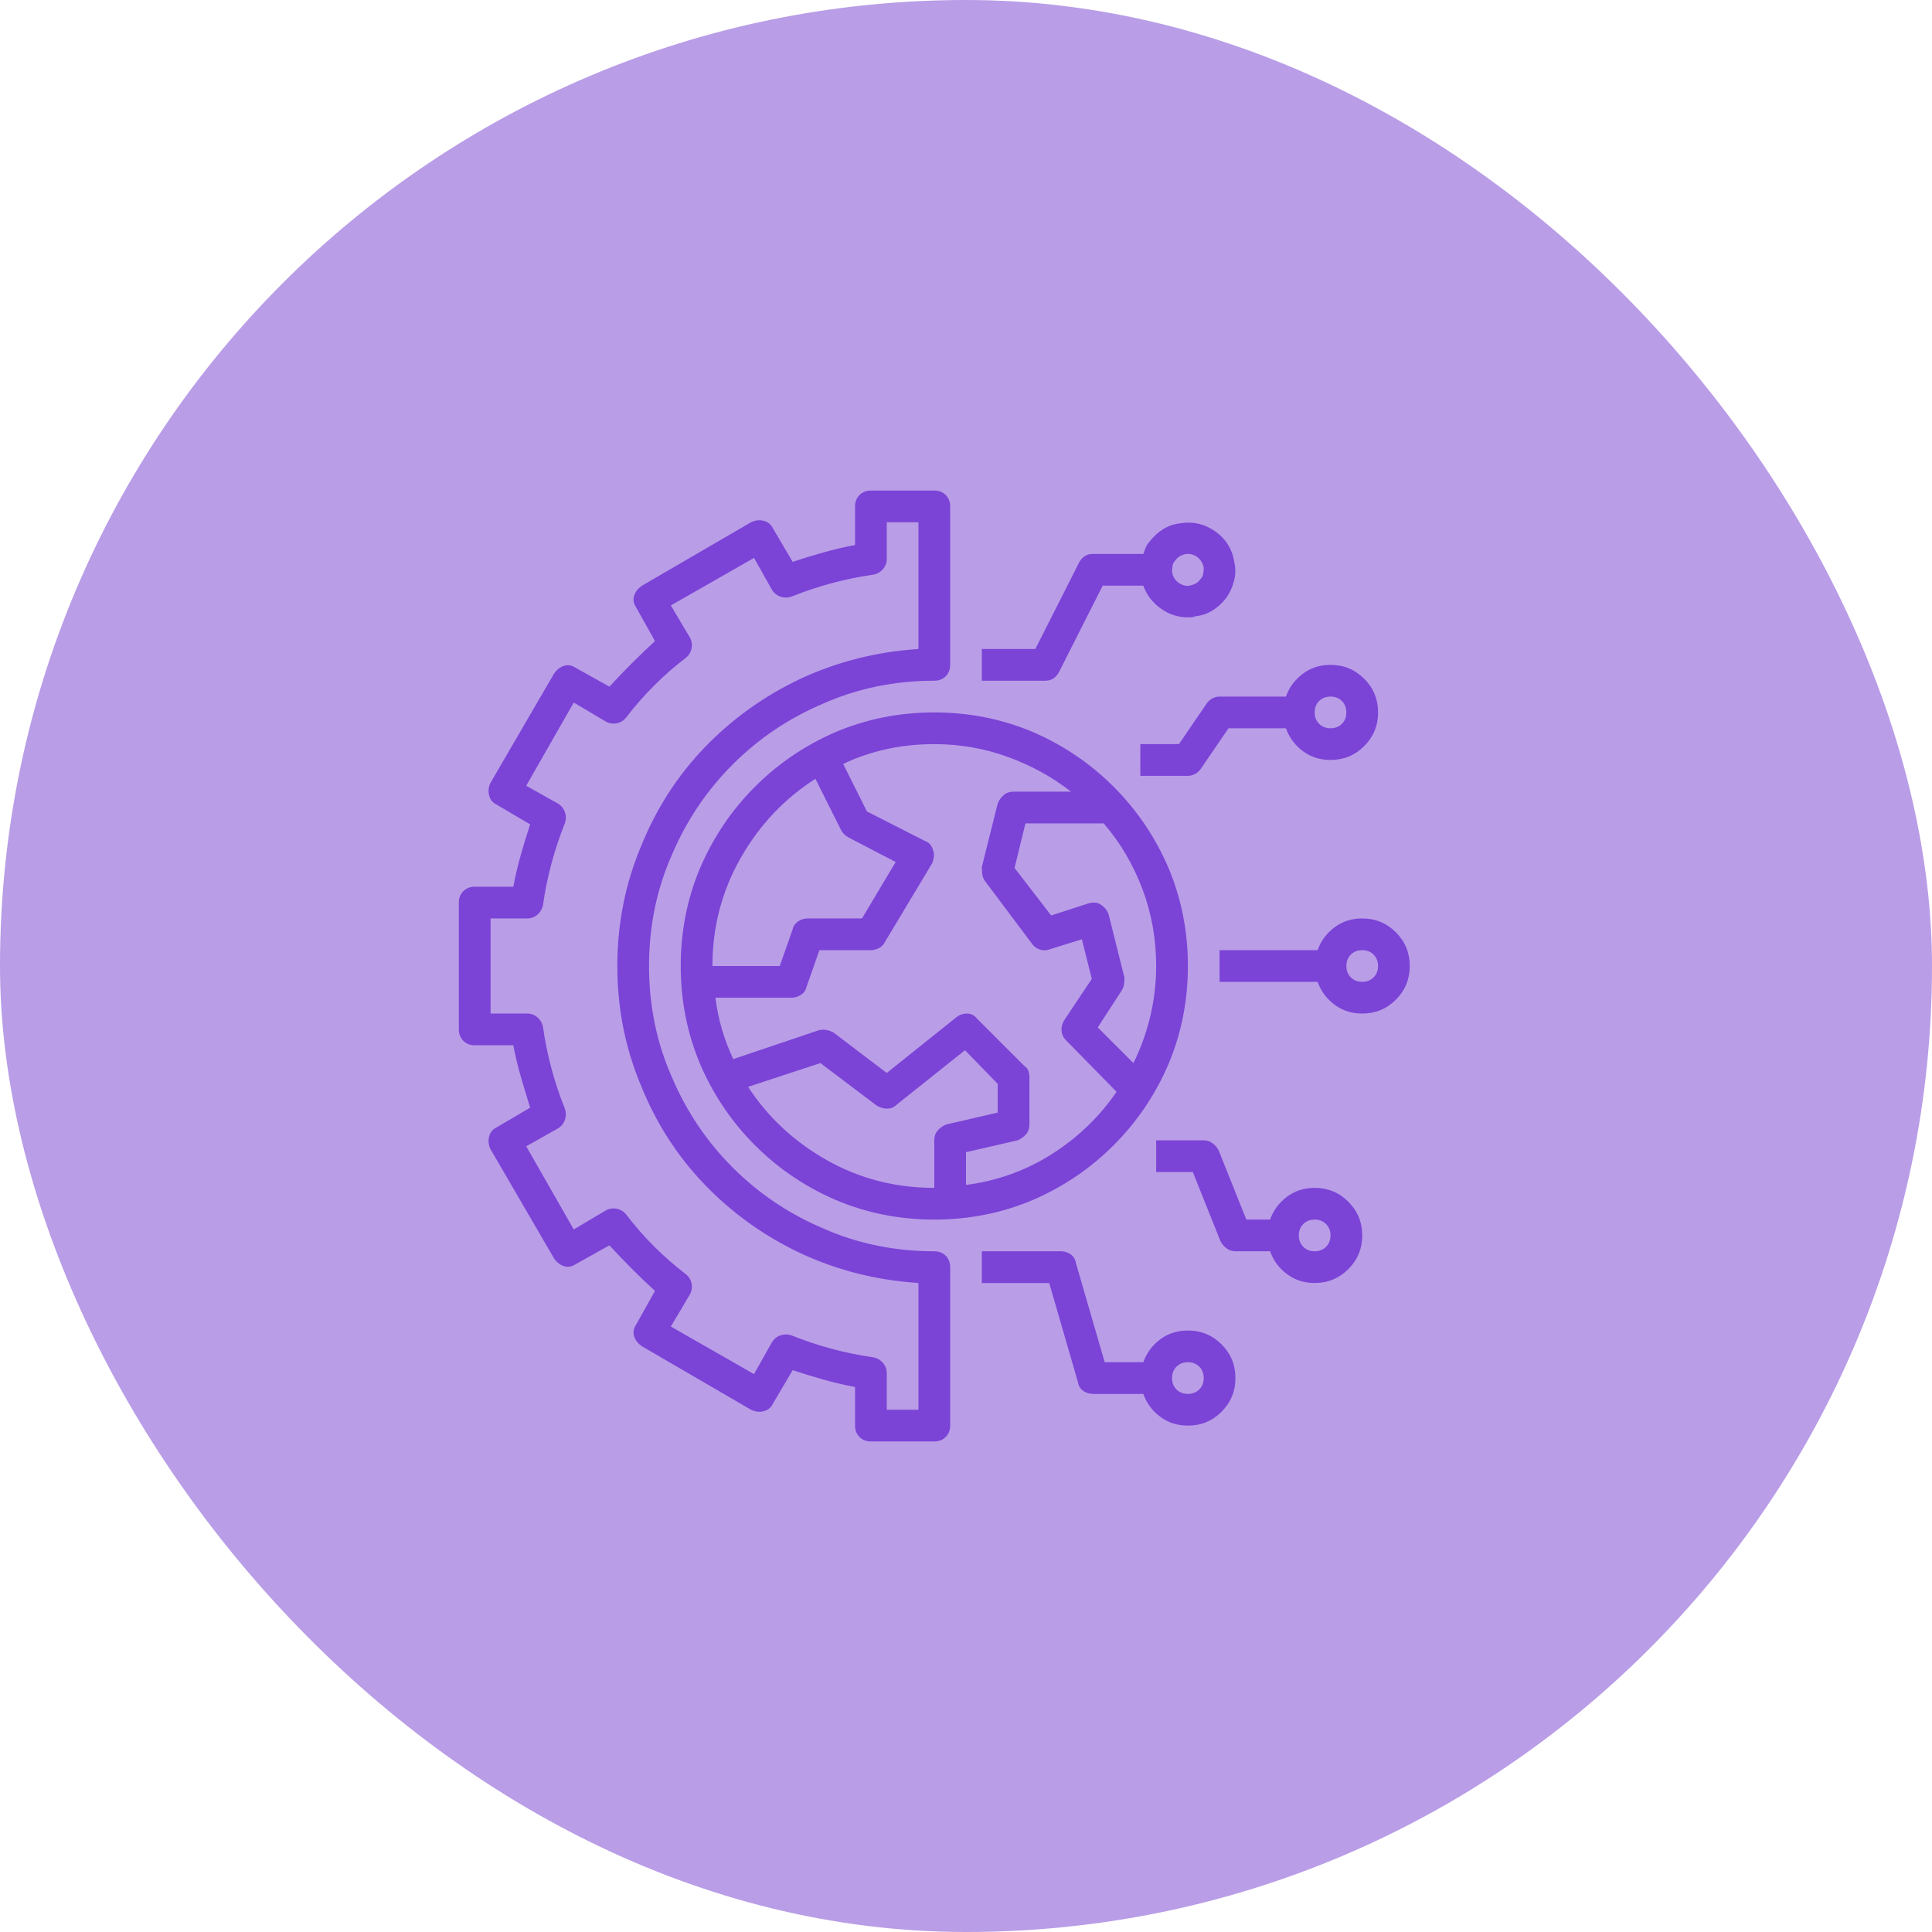 <svg width="120" height="120" viewBox="0 0 120 120" fill="none" xmlns="http://www.w3.org/2000/svg">
<rect width="120" height="120" rx="60" fill="#B99DE7"/>
<g clip-path="url(#clip0_59_1405)">
<path d="M42.281 60C42.281 62.174 42.691 64.225 43.512 66.152C44.332 68.039 45.46 69.7 46.895 71.136C48.331 72.571 49.992 73.699 51.879 74.519C53.807 75.34 55.857 75.75 58.031 75.75C60.205 75.75 62.256 75.34 64.184 74.519C66.07 73.699 67.731 72.571 69.167 71.136C70.603 69.7 71.731 68.039 72.551 66.152C73.371 64.225 73.781 62.174 73.781 60C73.781 57.826 73.371 55.775 72.551 53.848C71.731 51.961 70.603 50.3 69.167 48.864C67.731 47.429 66.07 46.301 64.184 45.48C62.256 44.66 60.205 44.25 58.031 44.25C55.857 44.25 53.807 44.66 51.879 45.48C49.992 46.301 48.331 47.429 46.895 48.864C45.46 50.3 44.332 51.961 43.512 53.848C42.691 55.775 42.281 57.826 42.281 60ZM50.648 48.372L52.248 51.571C52.289 51.653 52.351 51.735 52.433 51.817C52.515 51.899 52.597 51.961 52.679 52.002L55.632 53.54L53.54 57.047H50.156C49.951 57.047 49.756 57.108 49.572 57.231C49.387 57.355 49.274 57.519 49.233 57.724L48.434 60H44.25C44.25 57.58 44.834 55.345 46.003 53.294C47.172 51.243 48.721 49.602 50.648 48.372ZM58.031 70.828V73.781C55.611 73.781 53.386 73.207 51.356 72.059C49.326 70.91 47.695 69.393 46.465 67.506L50.956 66.029L54.463 68.675C54.668 68.798 54.883 68.859 55.109 68.859C55.334 68.859 55.529 68.777 55.693 68.613L59.938 65.23L61.969 67.321V69.106L58.77 69.844C58.565 69.926 58.39 70.049 58.247 70.213C58.103 70.377 58.031 70.582 58.031 70.828ZM71.812 60C71.812 61.066 71.689 62.112 71.443 63.138C71.197 64.163 70.849 65.127 70.397 66.029L68.183 63.815L69.659 61.538C69.741 61.415 69.793 61.282 69.813 61.138C69.834 60.995 69.844 60.861 69.844 60.738L68.859 56.801C68.818 56.678 68.757 56.565 68.675 56.462C68.593 56.36 68.49 56.268 68.367 56.185C68.244 56.103 68.111 56.062 67.967 56.062C67.824 56.062 67.69 56.083 67.567 56.124L65.291 56.862L63.015 53.909L63.691 51.141H68.552C69.577 52.33 70.377 53.684 70.951 55.201C71.525 56.719 71.812 58.318 71.812 60ZM62.953 49.172C62.707 49.172 62.502 49.244 62.338 49.387C62.174 49.531 62.051 49.705 61.969 49.91L60.984 53.848C60.984 54.012 60.995 54.166 61.015 54.309C61.036 54.453 61.087 54.586 61.169 54.709L64.122 58.647C64.245 58.81 64.409 58.923 64.614 58.985C64.819 59.046 65.024 59.036 65.23 58.954L67.198 58.339L67.814 60.8L66.091 63.384C65.968 63.589 65.916 63.804 65.937 64.03C65.957 64.255 66.05 64.45 66.214 64.614L69.352 67.814C68.285 69.372 66.942 70.664 65.322 71.689C63.702 72.715 61.928 73.351 60 73.597V71.566L63.199 70.828C63.404 70.746 63.579 70.623 63.722 70.459C63.866 70.295 63.938 70.09 63.938 69.844V66.891C63.938 66.768 63.917 66.644 63.876 66.522C63.835 66.398 63.753 66.296 63.63 66.214L60.677 63.261C60.513 63.056 60.308 62.953 60.062 62.953C59.815 62.953 59.59 63.035 59.385 63.199L55.078 66.644L51.756 64.122C51.592 64.04 51.438 63.989 51.294 63.968C51.151 63.948 50.997 63.958 50.833 63.999L45.542 65.783C45.255 65.168 45.019 64.543 44.834 63.907C44.65 63.271 44.517 62.625 44.435 61.969H49.172C49.377 61.969 49.572 61.907 49.756 61.784C49.941 61.661 50.054 61.497 50.095 61.292L50.895 59.016H54.094C54.258 59.016 54.422 58.975 54.586 58.893C54.75 58.81 54.873 58.688 54.955 58.523L57.908 53.602C57.949 53.478 57.98 53.355 58.001 53.232C58.021 53.109 58.011 52.986 57.97 52.863C57.929 52.699 57.867 52.566 57.785 52.463C57.703 52.361 57.601 52.289 57.477 52.248L53.848 50.402L52.371 47.449C53.232 47.039 54.135 46.731 55.078 46.526C56.022 46.321 57.006 46.219 58.031 46.219C59.631 46.219 61.159 46.485 62.615 47.019C64.071 47.552 65.373 48.27 66.522 49.172H62.953ZM84.609 57.047C83.953 57.047 83.379 57.231 82.887 57.601C82.394 57.97 82.046 58.441 81.841 59.016H75.75V60.984H81.841C82.046 61.559 82.394 62.03 82.887 62.399C83.379 62.769 83.953 62.953 84.609 62.953C85.43 62.953 86.127 62.666 86.701 62.092C87.275 61.518 87.562 60.82 87.562 60C87.562 59.18 87.275 58.482 86.701 57.908C86.127 57.334 85.43 57.047 84.609 57.047ZM84.609 60.984C84.322 60.984 84.086 60.892 83.902 60.708C83.717 60.523 83.625 60.287 83.625 60C83.625 59.713 83.717 59.477 83.902 59.292C84.086 59.108 84.322 59.016 84.609 59.016C84.897 59.016 85.132 59.108 85.317 59.292C85.501 59.477 85.594 59.713 85.594 60C85.594 60.287 85.501 60.523 85.317 60.708C85.132 60.892 84.897 60.984 84.609 60.984ZM84.609 76.734C84.609 75.914 84.322 75.217 83.748 74.643C83.174 74.068 82.477 73.781 81.656 73.781C81 73.781 80.426 73.966 79.934 74.335C79.441 74.704 79.093 75.176 78.888 75.75H77.411L75.689 71.443C75.606 71.279 75.483 71.136 75.319 71.013C75.155 70.89 74.971 70.828 74.766 70.828H71.812V72.797H74.089L75.811 77.103C75.894 77.268 76.017 77.411 76.181 77.534C76.345 77.657 76.529 77.719 76.734 77.719H78.888C79.093 78.293 79.441 78.765 79.934 79.134C80.426 79.503 81 79.688 81.656 79.688C82.477 79.688 83.174 79.4 83.748 78.826C84.322 78.252 84.609 77.555 84.609 76.734ZM80.672 76.734C80.672 76.447 80.764 76.211 80.949 76.027C81.133 75.842 81.369 75.75 81.656 75.75C81.943 75.75 82.179 75.842 82.364 76.027C82.548 76.211 82.641 76.447 82.641 76.734C82.641 77.022 82.548 77.257 82.364 77.442C82.179 77.626 81.943 77.719 81.656 77.719C81.369 77.719 81.133 77.626 80.949 77.442C80.764 77.257 80.672 77.022 80.672 76.734ZM73.781 88.547C74.602 88.547 75.299 88.26 75.873 87.686C76.447 87.111 76.734 86.414 76.734 85.594C76.734 84.773 76.447 84.076 75.873 83.502C75.299 82.928 74.602 82.641 73.781 82.641C73.125 82.641 72.551 82.825 72.059 83.194C71.566 83.564 71.218 84.035 71.013 84.609H68.613L66.829 78.457C66.788 78.211 66.675 78.026 66.491 77.903C66.306 77.78 66.111 77.719 65.906 77.719H60.984V79.688H65.168L66.952 85.84C66.993 86.086 67.106 86.27 67.29 86.394C67.475 86.517 67.67 86.578 67.875 86.578H71.013C71.218 87.152 71.566 87.624 72.059 87.993C72.551 88.362 73.125 88.547 73.781 88.547ZM73.781 84.609C74.068 84.609 74.304 84.702 74.489 84.886C74.673 85.071 74.766 85.307 74.766 85.594C74.766 85.881 74.673 86.117 74.489 86.301C74.304 86.486 74.068 86.578 73.781 86.578C73.494 86.578 73.258 86.486 73.074 86.301C72.889 86.117 72.797 85.881 72.797 85.594C72.797 85.307 72.889 85.071 73.074 84.886C73.258 84.702 73.494 84.609 73.781 84.609ZM65.783 41.727L68.49 36.375H71.013C71.218 36.949 71.577 37.421 72.089 37.79C72.602 38.159 73.166 38.344 73.781 38.344C73.863 38.344 73.935 38.344 73.997 38.344C74.058 38.344 74.13 38.323 74.212 38.282C74.622 38.241 74.991 38.118 75.319 37.913C75.647 37.708 75.935 37.441 76.181 37.113C76.386 36.826 76.54 36.488 76.642 36.098C76.745 35.709 76.755 35.329 76.673 34.96C76.55 34.14 76.16 33.494 75.504 33.022C74.848 32.55 74.13 32.376 73.351 32.499C72.94 32.54 72.571 32.663 72.243 32.868C71.915 33.073 71.628 33.34 71.382 33.668C71.3 33.75 71.228 33.863 71.166 34.006C71.105 34.15 71.054 34.283 71.013 34.406H67.875C67.67 34.406 67.496 34.458 67.352 34.56C67.209 34.663 67.096 34.796 67.014 34.96L64.307 40.312H60.984V42.281H64.922C65.127 42.281 65.301 42.23 65.445 42.127C65.588 42.025 65.701 41.892 65.783 41.727ZM72.981 34.837C73.064 34.714 73.156 34.622 73.258 34.56C73.361 34.498 73.494 34.447 73.658 34.406C73.658 34.406 73.668 34.406 73.689 34.406C73.71 34.406 73.74 34.406 73.781 34.406C74.027 34.406 74.243 34.488 74.427 34.652C74.612 34.816 74.725 35.022 74.766 35.268C74.766 35.391 74.755 35.514 74.735 35.637C74.714 35.76 74.663 35.862 74.581 35.944C74.499 36.067 74.407 36.16 74.304 36.221C74.202 36.283 74.068 36.334 73.904 36.375C73.658 36.416 73.422 36.355 73.197 36.19C72.971 36.026 72.838 35.801 72.797 35.514C72.797 35.391 72.807 35.268 72.828 35.145C72.848 35.022 72.899 34.919 72.981 34.837ZM79.872 45.234C80.077 45.809 80.426 46.28 80.918 46.649C81.41 47.019 81.984 47.203 82.641 47.203C83.461 47.203 84.158 46.916 84.732 46.342C85.307 45.768 85.594 45.07 85.594 44.25C85.594 43.43 85.307 42.732 84.732 42.158C84.158 41.584 83.461 41.297 82.641 41.297C81.984 41.297 81.41 41.481 80.918 41.851C80.426 42.22 80.077 42.691 79.872 43.266H75.75C75.586 43.266 75.432 43.307 75.289 43.389C75.145 43.471 75.032 43.573 74.95 43.696L73.228 46.219H70.828V48.188H73.781C73.945 48.188 74.099 48.147 74.243 48.065C74.386 47.982 74.499 47.88 74.581 47.757L76.304 45.234H79.872ZM82.641 43.266C82.928 43.266 83.164 43.358 83.348 43.542C83.533 43.727 83.625 43.963 83.625 44.25C83.625 44.537 83.533 44.773 83.348 44.958C83.164 45.142 82.928 45.234 82.641 45.234C82.353 45.234 82.118 45.142 81.933 44.958C81.749 44.773 81.656 44.537 81.656 44.25C81.656 43.963 81.749 43.727 81.933 43.542C82.118 43.358 82.353 43.266 82.641 43.266ZM29.484 55.078C29.197 55.078 28.961 55.17 28.777 55.355C28.592 55.54 28.5 55.775 28.5 56.062V63.938C28.5 64.225 28.592 64.46 28.777 64.645C28.961 64.83 29.197 64.922 29.484 64.922H31.884C32.007 65.578 32.161 66.224 32.345 66.86C32.53 67.496 32.725 68.142 32.93 68.798L30.838 70.028C30.592 70.151 30.438 70.346 30.377 70.613C30.315 70.879 30.346 71.136 30.469 71.382L34.406 78.149C34.57 78.395 34.775 78.56 35.022 78.642C35.268 78.724 35.514 78.683 35.76 78.519L37.852 77.35C38.303 77.842 38.764 78.324 39.236 78.795C39.708 79.267 40.19 79.728 40.682 80.18L39.513 82.272C39.349 82.518 39.308 82.764 39.39 83.01C39.472 83.256 39.636 83.461 39.882 83.625L46.649 87.562C46.895 87.686 47.152 87.716 47.419 87.655C47.685 87.593 47.88 87.439 48.003 87.193L49.233 85.102C49.849 85.307 50.484 85.501 51.141 85.686C51.797 85.871 52.453 86.024 53.109 86.147V88.547C53.109 88.834 53.202 89.07 53.386 89.254C53.571 89.439 53.807 89.531 54.094 89.531H58.031C58.318 89.531 58.554 89.439 58.739 89.254C58.923 89.07 59.016 88.834 59.016 88.547V78.703C59.016 78.416 58.923 78.18 58.739 77.996C58.554 77.811 58.318 77.719 58.031 77.719C55.57 77.719 53.273 77.247 51.141 76.304C49.008 75.401 47.131 74.14 45.511 72.52C43.891 70.9 42.63 69.023 41.727 66.891C40.784 64.758 40.312 62.461 40.312 60C40.312 57.539 40.784 55.242 41.727 53.109C42.63 50.977 43.891 49.1 45.511 47.48C47.131 45.86 49.008 44.599 51.141 43.696C53.273 42.753 55.57 42.281 58.031 42.281C58.318 42.281 58.554 42.189 58.739 42.004C58.923 41.82 59.016 41.584 59.016 41.297V31.453C59.016 31.166 58.923 30.93 58.739 30.746C58.554 30.561 58.318 30.469 58.031 30.469H54.094C53.807 30.469 53.571 30.561 53.386 30.746C53.202 30.93 53.109 31.166 53.109 31.453V33.852C52.453 33.976 51.797 34.129 51.141 34.314C50.484 34.498 49.849 34.693 49.233 34.898L48.003 32.807C47.88 32.56 47.685 32.407 47.419 32.345C47.152 32.284 46.895 32.315 46.649 32.438L39.882 36.375C39.636 36.539 39.472 36.744 39.39 36.99C39.308 37.236 39.349 37.482 39.513 37.728L40.682 39.82C40.19 40.272 39.708 40.733 39.236 41.205C38.764 41.676 38.303 42.158 37.852 42.65L35.76 41.481C35.514 41.317 35.268 41.276 35.022 41.358C34.775 41.44 34.57 41.605 34.406 41.851L30.469 48.618C30.346 48.864 30.315 49.121 30.377 49.387C30.438 49.654 30.592 49.849 30.838 49.972L32.93 51.202C32.725 51.817 32.53 52.453 32.345 53.109C32.161 53.766 32.007 54.422 31.884 55.078H29.484ZM33.73 56.185C33.852 55.324 34.027 54.473 34.252 53.632C34.478 52.791 34.755 51.961 35.083 51.141C35.165 50.895 35.165 50.659 35.083 50.433C35.001 50.208 34.857 50.033 34.652 49.91L32.684 48.803L35.637 43.635L37.605 44.804C37.81 44.927 38.036 44.968 38.282 44.927C38.528 44.886 38.733 44.763 38.898 44.558C39.431 43.86 40.005 43.204 40.62 42.589C41.235 41.974 41.892 41.399 42.589 40.866C42.794 40.702 42.917 40.497 42.958 40.251C42.999 40.005 42.958 39.779 42.835 39.574L41.666 37.605L46.834 34.652L47.941 36.621C48.065 36.826 48.239 36.97 48.464 37.052C48.69 37.134 48.926 37.134 49.172 37.052C49.992 36.724 50.823 36.447 51.664 36.221C52.504 35.996 53.355 35.821 54.217 35.698C54.463 35.657 54.668 35.544 54.832 35.36C54.996 35.175 55.078 34.96 55.078 34.714V32.438H57.047V40.312C54.463 40.477 52.023 41.092 49.726 42.158C47.47 43.225 45.491 44.64 43.789 46.403C42.086 48.167 40.764 50.218 39.82 52.556C38.836 54.894 38.344 57.375 38.344 60C38.344 62.625 38.836 65.106 39.82 67.444C40.764 69.782 42.086 71.833 43.789 73.597C45.491 75.36 47.47 76.775 49.726 77.842C52.023 78.908 54.463 79.523 57.047 79.688V87.562H55.078V85.286C55.078 85.04 54.996 84.825 54.832 84.64C54.668 84.456 54.463 84.343 54.217 84.302C53.355 84.179 52.504 84.004 51.664 83.779C50.823 83.553 49.992 83.276 49.172 82.948C48.926 82.866 48.69 82.866 48.464 82.948C48.239 83.03 48.065 83.174 47.941 83.379L46.834 85.348L41.666 82.394L42.835 80.426C42.958 80.221 42.999 79.995 42.958 79.749C42.917 79.503 42.794 79.298 42.589 79.134C41.892 78.601 41.235 78.026 40.62 77.411C40.005 76.796 39.431 76.14 38.898 75.442C38.733 75.237 38.528 75.114 38.282 75.073C38.036 75.032 37.81 75.073 37.605 75.196L35.637 76.365L32.684 71.197L34.652 70.09C34.857 69.967 35.001 69.793 35.083 69.567C35.165 69.341 35.165 69.106 35.083 68.859C34.755 68.039 34.478 67.209 34.252 66.368C34.027 65.527 33.852 64.676 33.73 63.815C33.688 63.568 33.576 63.363 33.391 63.199C33.206 63.035 32.991 62.953 32.745 62.953H30.469V57.047H32.745C32.991 57.047 33.206 56.965 33.391 56.801C33.576 56.637 33.688 56.432 33.73 56.185Z" fill="#7B43D6"/>
</g>
<defs>
<clipPath id="clip0_59_1405">
<rect width="63" height="63" fill="white" transform="matrix(1 0 0 -1 28.5 91.5)"/>
</clipPath>
</defs>
</svg>
